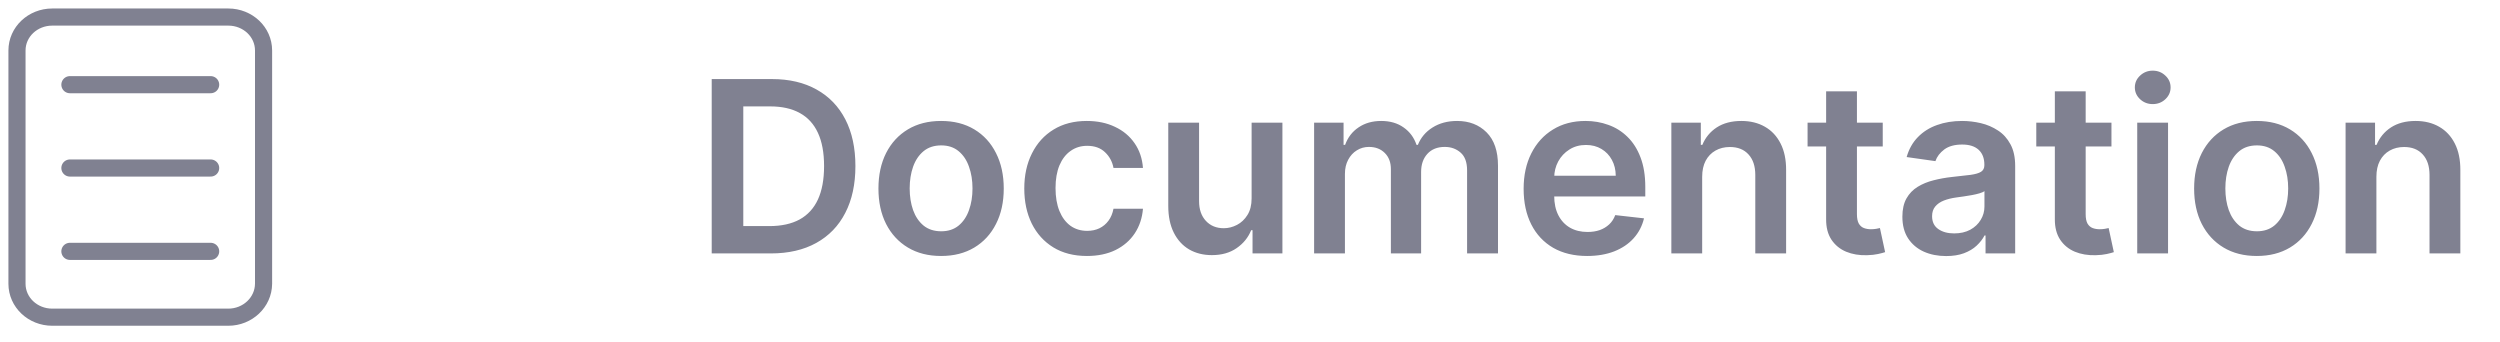 <svg width="146" height="20" viewBox="0 0 146 20" fill="none" xmlns="http://www.w3.org/2000/svg">
<path d="M45.014 14.8H41.564V4.618H45.084C46.095 4.618 46.963 4.822 47.689 5.229C48.418 5.634 48.978 6.215 49.369 6.974C49.76 7.733 49.956 8.641 49.956 9.699C49.956 10.759 49.759 11.671 49.364 12.433C48.973 13.195 48.408 13.78 47.669 14.188C46.933 14.596 46.048 14.8 45.014 14.8ZM43.408 13.204H44.925C45.634 13.204 46.225 13.075 46.7 12.816C47.173 12.554 47.53 12.165 47.768 11.648C48.007 11.127 48.126 10.478 48.126 9.699C48.126 8.92 48.007 8.274 47.768 7.76C47.53 7.243 47.177 6.857 46.709 6.601C46.245 6.343 45.669 6.214 44.979 6.214H43.408V13.204ZM54.96 14.949C54.214 14.949 53.568 14.785 53.021 14.457C52.474 14.129 52.05 13.669 51.748 13.079C51.45 12.489 51.301 11.8 51.301 11.011C51.301 10.222 51.45 9.531 51.748 8.938C52.05 8.345 52.474 7.884 53.021 7.556C53.568 7.228 54.214 7.064 54.96 7.064C55.706 7.064 56.352 7.228 56.899 7.556C57.446 7.884 57.868 8.345 58.166 8.938C58.468 9.531 58.619 10.222 58.619 11.011C58.619 11.8 58.468 12.489 58.166 13.079C57.868 13.669 57.446 14.129 56.899 14.457C56.352 14.785 55.706 14.949 54.96 14.949ZM54.97 13.507C55.374 13.507 55.712 13.396 55.984 13.174C56.256 12.948 56.458 12.647 56.59 12.269C56.726 11.891 56.794 11.47 56.794 11.006C56.794 10.539 56.726 10.116 56.59 9.739C56.458 9.357 56.256 9.054 55.984 8.829C55.712 8.603 55.374 8.491 54.97 8.491C54.555 8.491 54.211 8.603 53.936 8.829C53.664 9.054 53.46 9.357 53.324 9.739C53.192 10.116 53.125 10.539 53.125 11.006C53.125 11.47 53.192 11.891 53.324 12.269C53.46 12.647 53.664 12.948 53.936 13.174C54.211 13.396 54.555 13.507 54.97 13.507ZM63.477 14.949C62.715 14.949 62.06 14.781 61.514 14.447C60.97 14.112 60.551 13.649 60.256 13.06C59.964 12.466 59.818 11.784 59.818 11.011C59.818 10.236 59.967 9.551 60.266 8.958C60.564 8.361 60.985 7.897 61.529 7.566C62.075 7.231 62.722 7.064 63.467 7.064C64.087 7.064 64.636 7.178 65.113 7.407C65.594 7.632 65.976 7.952 66.261 8.366C66.546 8.777 66.709 9.258 66.749 9.808H65.028C64.959 9.44 64.793 9.134 64.531 8.888C64.273 8.64 63.926 8.516 63.492 8.516C63.124 8.516 62.801 8.615 62.523 8.814C62.244 9.009 62.027 9.291 61.871 9.659C61.719 10.027 61.643 10.468 61.643 10.981C61.643 11.502 61.719 11.949 61.871 12.324C62.024 12.695 62.238 12.982 62.513 13.184C62.791 13.383 63.118 13.482 63.492 13.482C63.757 13.482 63.994 13.432 64.203 13.333C64.415 13.23 64.593 13.083 64.735 12.89C64.878 12.698 64.975 12.465 65.028 12.19H66.749C66.706 12.73 66.546 13.209 66.271 13.626C65.996 14.041 65.622 14.365 65.148 14.601C64.674 14.833 64.117 14.949 63.477 14.949ZM73.094 11.588V7.163H74.893V14.8H73.148V13.442H73.069C72.897 13.87 72.613 14.22 72.219 14.491C71.828 14.763 71.345 14.899 70.772 14.899C70.272 14.899 69.829 14.788 69.445 14.566C69.063 14.341 68.765 14.014 68.55 13.587C68.334 13.156 68.227 12.635 68.227 12.025V7.163H70.026V11.747C70.026 12.231 70.159 12.615 70.424 12.9C70.689 13.185 71.037 13.328 71.468 13.328C71.733 13.328 71.99 13.263 72.239 13.134C72.487 13.005 72.691 12.813 72.85 12.557C73.013 12.299 73.094 11.976 73.094 11.588ZM76.744 14.8V7.163H78.464V8.461H78.554C78.713 8.023 78.976 7.682 79.344 7.437C79.712 7.188 80.151 7.064 80.662 7.064C81.179 7.064 81.615 7.19 81.969 7.442C82.327 7.69 82.579 8.03 82.725 8.461H82.804C82.974 8.037 83.258 7.699 83.659 7.447C84.064 7.191 84.543 7.064 85.096 7.064C85.799 7.064 86.372 7.286 86.817 7.73C87.261 8.174 87.483 8.822 87.483 9.674V14.8H85.678V9.952C85.678 9.478 85.552 9.132 85.3 8.913C85.048 8.691 84.74 8.58 84.375 8.58C83.941 8.58 83.602 8.716 83.356 8.988C83.114 9.256 82.993 9.606 82.993 10.037V14.8H81.228V9.878C81.228 9.483 81.109 9.168 80.871 8.933C80.635 8.698 80.327 8.58 79.946 8.58C79.687 8.58 79.452 8.646 79.24 8.779C79.028 8.908 78.859 9.092 78.733 9.331C78.607 9.566 78.544 9.841 78.544 10.156V14.8H76.744ZM92.689 14.949C91.924 14.949 91.262 14.79 90.706 14.472C90.152 14.15 89.726 13.696 89.428 13.109C89.129 12.519 88.98 11.825 88.98 11.026C88.98 10.241 89.129 9.551 89.428 8.958C89.729 8.361 90.15 7.897 90.691 7.566C91.231 7.231 91.866 7.064 92.595 7.064C93.065 7.064 93.51 7.14 93.927 7.293C94.348 7.442 94.719 7.674 95.041 7.989C95.366 8.303 95.621 8.704 95.806 9.192C95.992 9.676 96.085 10.252 96.085 10.922V11.474H89.826V10.261H94.36C94.356 9.916 94.282 9.609 94.136 9.341C93.99 9.069 93.786 8.855 93.524 8.699C93.266 8.544 92.964 8.466 92.62 8.466C92.252 8.466 91.928 8.555 91.65 8.734C91.372 8.91 91.155 9.142 90.999 9.43C90.846 9.715 90.769 10.029 90.765 10.37V11.429C90.765 11.873 90.846 12.254 91.009 12.572C91.171 12.887 91.398 13.129 91.69 13.298C91.982 13.464 92.323 13.547 92.714 13.547C92.976 13.547 93.213 13.51 93.425 13.437C93.637 13.361 93.821 13.25 93.977 13.104C94.133 12.959 94.25 12.778 94.33 12.562L96.01 12.751C95.904 13.195 95.702 13.583 95.404 13.915C95.109 14.243 94.731 14.498 94.27 14.68C93.809 14.859 93.282 14.949 92.689 14.949ZM99.407 10.325V14.8H97.607V7.163H99.328V8.461H99.417C99.593 8.033 99.873 7.694 100.257 7.442C100.645 7.19 101.124 7.064 101.694 7.064C102.221 7.064 102.68 7.177 103.071 7.402C103.466 7.627 103.77 7.954 103.986 8.381C104.205 8.809 104.312 9.328 104.309 9.937V14.8H102.509V10.216C102.509 9.705 102.377 9.306 102.112 9.018C101.85 8.729 101.487 8.585 101.023 8.585C100.708 8.585 100.428 8.655 100.183 8.794C99.941 8.93 99.75 9.127 99.611 9.386C99.475 9.644 99.407 9.957 99.407 10.325ZM109.952 7.163V8.555H105.562V7.163H109.952ZM106.646 5.334H108.445V12.503C108.445 12.745 108.482 12.93 108.555 13.06C108.631 13.185 108.73 13.272 108.853 13.318C108.976 13.364 109.112 13.388 109.261 13.388C109.373 13.388 109.476 13.379 109.569 13.363C109.665 13.346 109.738 13.331 109.788 13.318L110.091 14.725C109.995 14.758 109.857 14.795 109.678 14.834C109.503 14.874 109.287 14.897 109.032 14.904C108.581 14.917 108.175 14.849 107.814 14.7C107.453 14.548 107.166 14.312 106.954 13.994C106.745 13.676 106.642 13.278 106.646 12.801V5.334ZM113.654 14.954C113.17 14.954 112.735 14.868 112.347 14.695C111.962 14.52 111.657 14.261 111.432 13.92C111.21 13.578 111.099 13.157 111.099 12.657C111.099 12.226 111.179 11.87 111.338 11.588C111.497 11.306 111.714 11.081 111.989 10.912C112.264 10.743 112.574 10.615 112.919 10.529C113.267 10.44 113.626 10.375 113.997 10.335C114.445 10.289 114.808 10.247 115.086 10.211C115.365 10.171 115.567 10.111 115.693 10.032C115.822 9.949 115.887 9.821 115.887 9.649V9.619C115.887 9.245 115.776 8.955 115.554 8.749C115.331 8.544 115.012 8.441 114.594 8.441C114.153 8.441 113.804 8.537 113.545 8.729C113.29 8.922 113.117 9.149 113.028 9.41L111.348 9.172C111.48 8.708 111.699 8.32 112.004 8.008C112.309 7.694 112.682 7.458 113.122 7.302C113.563 7.143 114.05 7.064 114.584 7.064C114.952 7.064 115.318 7.107 115.683 7.193C116.047 7.279 116.38 7.422 116.682 7.621C116.984 7.816 117.226 8.083 117.408 8.421C117.594 8.759 117.686 9.182 117.686 9.689V14.8H115.956V13.751H115.897C115.787 13.963 115.633 14.162 115.434 14.347C115.239 14.53 114.992 14.677 114.693 14.79C114.398 14.899 114.052 14.954 113.654 14.954ZM114.122 13.631C114.483 13.631 114.796 13.56 115.061 13.418C115.326 13.272 115.53 13.079 115.673 12.841C115.819 12.602 115.892 12.342 115.892 12.06V11.16C115.835 11.207 115.739 11.25 115.603 11.29C115.471 11.329 115.322 11.364 115.156 11.394C114.99 11.424 114.826 11.45 114.664 11.474C114.501 11.497 114.36 11.517 114.241 11.533C113.973 11.57 113.732 11.629 113.52 11.712C113.308 11.795 113.141 11.911 113.018 12.06C112.895 12.206 112.834 12.395 112.834 12.627C112.834 12.959 112.955 13.209 113.197 13.378C113.439 13.547 113.747 13.631 114.122 13.631ZM123.309 7.163V8.555H118.919V7.163H123.309ZM120.003 5.334H121.803V12.503C121.803 12.745 121.839 12.93 121.912 13.06C121.988 13.185 122.088 13.272 122.21 13.318C122.333 13.364 122.469 13.388 122.618 13.388C122.731 13.388 122.834 13.379 122.926 13.363C123.023 13.346 123.095 13.331 123.145 13.318L123.448 14.725C123.352 14.758 123.215 14.795 123.036 14.834C122.86 14.874 122.645 14.897 122.389 14.904C121.939 14.917 121.533 14.849 121.171 14.7C120.81 14.548 120.523 14.312 120.311 13.994C120.103 13.676 120 13.278 120.003 12.801V5.334ZM124.814 14.8V7.163H126.614V14.8H124.814ZM125.719 6.079C125.434 6.079 125.189 5.985 124.983 5.796C124.778 5.604 124.675 5.373 124.675 5.105C124.675 4.833 124.778 4.603 124.983 4.414C125.189 4.222 125.434 4.126 125.719 4.126C126.008 4.126 126.253 4.222 126.455 4.414C126.66 4.603 126.763 4.833 126.763 5.105C126.763 5.373 126.66 5.604 126.455 5.796C126.253 5.985 126.008 6.079 125.719 6.079ZM131.796 14.949C131.05 14.949 130.404 14.785 129.857 14.457C129.31 14.129 128.886 13.669 128.584 13.079C128.286 12.489 128.137 11.8 128.137 11.011C128.137 10.222 128.286 9.531 128.584 8.938C128.886 8.345 129.31 7.884 129.857 7.556C130.404 7.228 131.05 7.064 131.796 7.064C132.541 7.064 133.188 7.228 133.735 7.556C134.282 7.884 134.704 8.345 135.002 8.938C135.304 9.531 135.455 10.222 135.455 11.011C135.455 11.8 135.304 12.489 135.002 13.079C134.704 13.669 134.282 14.129 133.735 14.457C133.188 14.785 132.541 14.949 131.796 14.949ZM131.806 13.507C132.21 13.507 132.548 13.396 132.82 13.174C133.092 12.948 133.294 12.647 133.426 12.269C133.562 11.891 133.63 11.47 133.63 11.006C133.63 10.539 133.562 10.116 133.426 9.739C133.294 9.357 133.092 9.054 132.82 8.829C132.548 8.603 132.21 8.491 131.806 8.491C131.391 8.491 131.047 8.603 130.772 8.829C130.5 9.054 130.296 9.357 130.16 9.739C130.027 10.116 129.961 10.539 129.961 11.006C129.961 11.47 130.027 11.891 130.16 12.269C130.296 12.647 130.5 12.948 130.772 13.174C131.047 13.396 131.391 13.507 131.806 13.507ZM138.782 10.325V14.8H136.982V7.163H138.703V8.461H138.792C138.968 8.033 139.248 7.694 139.632 7.442C140.02 7.19 140.499 7.064 141.069 7.064C141.596 7.064 142.055 7.177 142.446 7.402C142.841 7.627 143.145 7.954 143.361 8.381C143.58 8.809 143.687 9.328 143.684 9.937V14.8H141.884V10.216C141.884 9.705 141.752 9.306 141.487 9.018C141.225 8.729 140.862 8.585 140.398 8.585C140.083 8.585 139.803 8.655 139.558 8.794C139.316 8.93 139.125 9.127 138.986 9.386C138.85 9.644 138.782 9.957 138.782 10.325Z" fill="#808191"/>
<path d="M13.332 18.524H3.052C1.912 18.524 0.992 17.653 0.992 16.573V2.947C0.992 1.867 1.912 0.996 3.052 0.996H13.332C14.472 0.996 15.392 1.867 15.392 2.947V16.573C15.382 17.653 14.462 18.524 13.332 18.524Z" stroke="#808191" stroke-linecap="round" stroke-linejoin="round"/>
<path d="M4.082 4.945H12.302" stroke="#808191" stroke-linecap="round" stroke-linejoin="round"/>
<path d="M4.082 9.812H12.302" stroke="#808191" stroke-linecap="round" stroke-linejoin="round"/>
<path d="M4.082 14.679H12.302" stroke="#808191" stroke-linecap="round" stroke-linejoin="round"/>
</svg>
